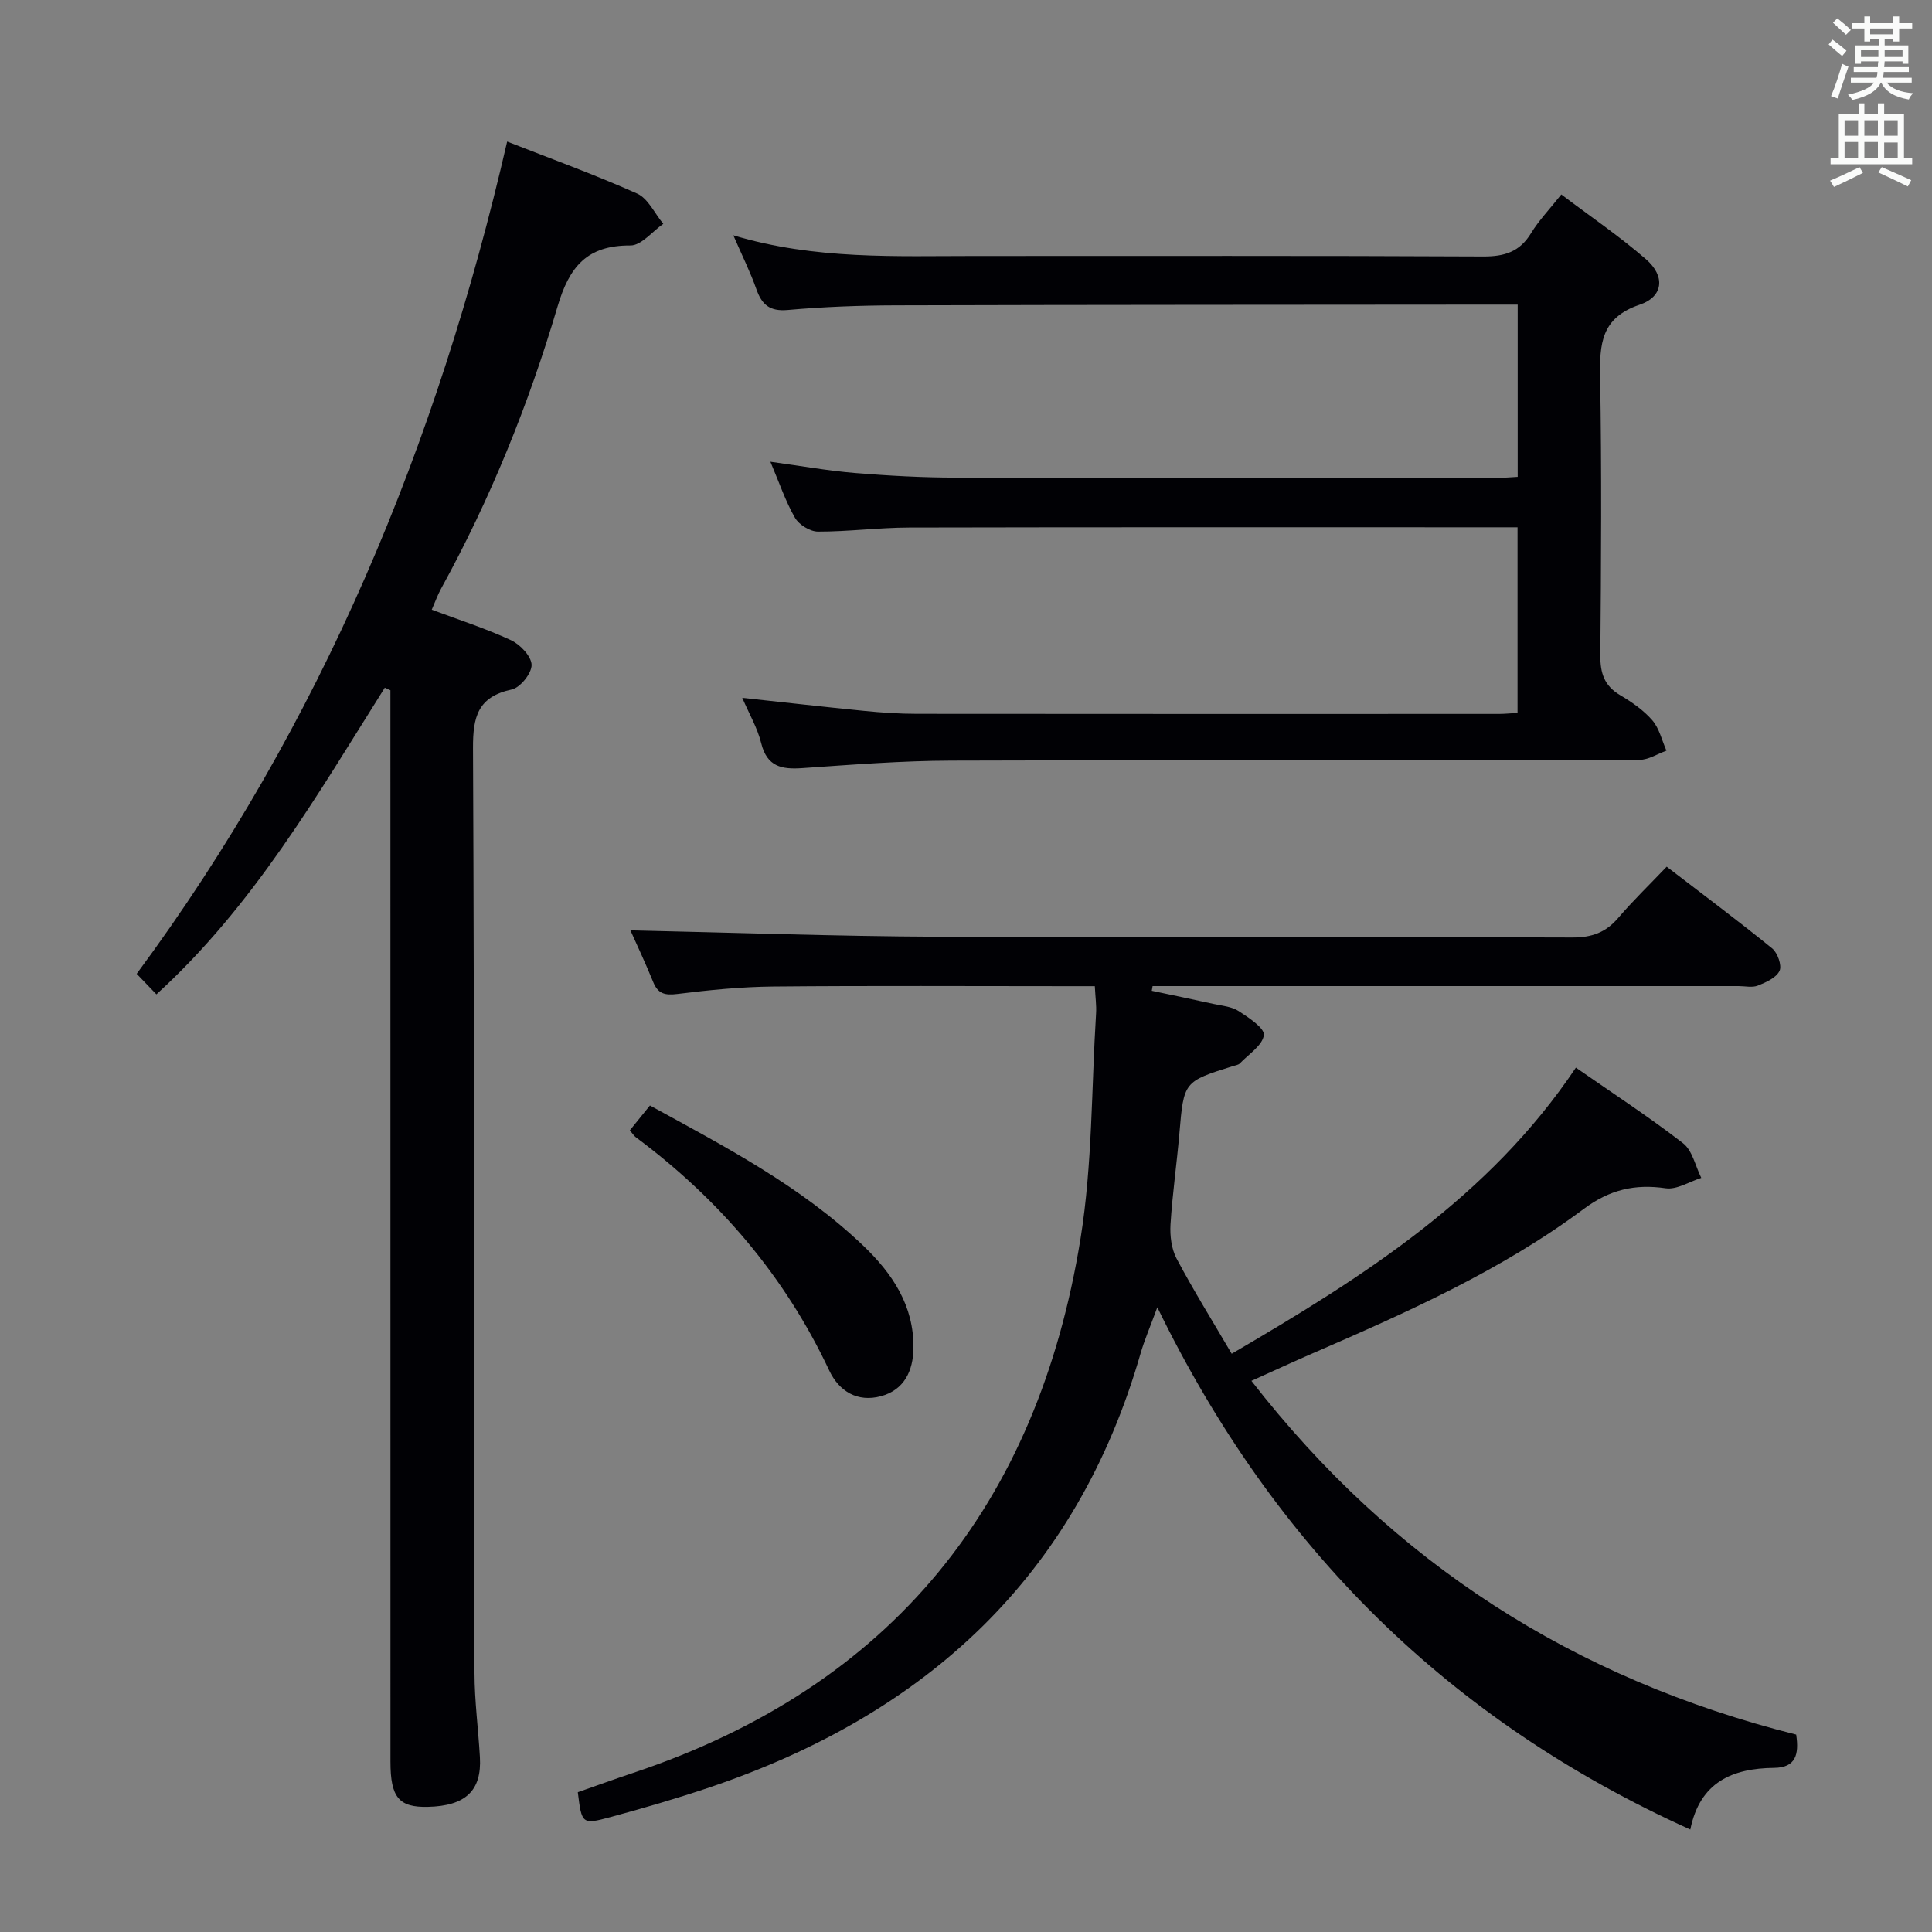 <svg enable-background="new 0 0 400 400" viewBox="0 0 400 400" xmlns="http://www.w3.org/2000/svg"><rect x="0" y="0" width="400" height="400" fill="#808080" stroke="none"/><g fill="#010105"><path d="m371.88 359.13c.63 4.16-.12 6.84-4.56 6.89-8.63.09-15.38 2.92-17.36 12.77-49.77-22.49-86.08-58.22-110.35-108.13-1.5 4.11-2.66 6.77-3.46 9.53-13.31 46.3-44.55 74.79-89.26 89.88-6.76 2.28-13.62 4.28-20.5 6.14-5.9 1.6-5.95 1.43-6.76-5.15 3.74-1.31 7.6-2.71 11.49-4.01 53.55-17.91 83.74-55.65 92.6-110.67 2.46-15.3 2.24-31.04 3.21-46.58.1-1.62-.14-3.27-.26-5.62-2.02 0-3.79 0-5.55 0-20.33 0-40.66-.12-60.99.07-6.63.06-13.29.72-19.87 1.54-2.6.32-4.03-.02-5.03-2.49-1.61-3.96-3.44-7.83-4.71-10.68 21.03.46 42.27 1.22 63.52 1.32 43.83.21 87.66.01 131.49.16 4.03.01 6.94-1.03 9.52-4.07 3.02-3.54 6.39-6.78 10.02-10.59 7.53 5.78 14.81 11.21 21.84 16.92 1.12.91 2.05 3.54 1.52 4.65-.68 1.43-2.8 2.38-4.49 3.05-1.15.46-2.63.1-3.96.1-38.66 0-77.33 0-115.99 0-1.79 0-3.58 0-5.36 0-.06.32-.11.65-.17.97 4.26.9 8.52 1.78 12.77 2.72 1.78.39 3.78.54 5.23 1.49 2.08 1.34 5.4 3.54 5.21 4.97-.29 2.14-3.15 3.95-4.97 5.85-.31.33-.9.4-1.38.55-10.28 3.22-10.22 3.22-11.14 13.95-.54 6.29-1.45 12.55-1.84 18.84-.14 2.35.19 5.07 1.27 7.1 3.49 6.57 7.43 12.91 11.4 19.68 27.29-15.93 53.31-32.43 71.26-59.24 7.63 5.31 15.13 10.19 22.19 15.66 1.94 1.5 2.55 4.73 3.77 7.17-2.46.78-5.06 2.48-7.36 2.15-6.41-.93-11.61.28-16.99 4.29-17.18 12.79-36.67 21.45-56.21 29.93-3.94 1.71-7.83 3.52-12.58 5.65 29.36 37.79 66.92 61.73 112.79 73.24z"/><path d="m105 29.31c8.76 3.44 17.98 6.77 26.9 10.76 2.29 1.02 3.64 4.13 5.43 6.27-2.27 1.57-4.54 4.49-6.8 4.48-8.97-.04-12.65 4.34-15.1 12.66-5.98 20.25-13.9 39.83-24.11 58.4-.7 1.27-1.19 2.66-1.93 4.35 5.68 2.13 11.2 3.89 16.41 6.32 1.91.89 4.22 3.34 4.26 5.11.03 1.74-2.35 4.71-4.11 5.09-7.02 1.51-8.05 5.64-8.02 12.15.29 63.83.19 127.66.31 191.48.01 5.81.79 11.61 1.12 17.43.4 6.93-2.97 10.1-10.77 10.28-5.98.14-7.75-1.93-7.75-9.34-.01-72.16-.01-144.32-.01-216.49 0-1.78 0-3.56 0-5.35-.39-.18-.77-.35-1.16-.53-14.02 22.26-27.19 45.18-47.29 63.49-1.21-1.26-2.43-2.53-4.08-4.25 38.28-51.75 62.26-109.62 76.7-172.31z"/><path d="m151.83 48.72c16.99 5.1 33.66 4.27 50.27 4.28 34.99.01 69.98-.08 104.97.1 4.41.02 7.56-.95 9.91-4.81 1.62-2.66 3.84-4.96 6.27-8.03 6.05 4.58 12.08 8.67 17.54 13.42 4.02 3.49 3.62 7.74-1.32 9.41-8.01 2.7-8.3 8.16-8.18 15.07.33 19.16.21 38.32.04 57.48-.03 3.71.81 6.35 4.11 8.29 2.42 1.43 4.85 3.11 6.66 5.21 1.45 1.68 1.98 4.16 2.92 6.28-1.86.66-3.72 1.9-5.57 1.9-47.49.11-94.97-.01-142.46.16-10.29.03-20.59.84-30.87 1.55-4.27.3-7.32-.28-8.52-5.16-.78-3.17-2.51-6.1-3.92-9.39 8.66.93 16.94 1.88 25.23 2.7 3.63.36 7.29.61 10.94.61 40.16.04 80.31.03 120.47.02 1.16 0 2.31-.12 3.87-.21 0-12.65 0-25.21 0-38.43-1.91 0-3.68 0-5.44 0-40.16 0-80.31-.04-120.47.05-6.31.01-12.61.85-18.92.84-1.64 0-3.94-1.42-4.77-2.86-1.96-3.41-3.23-7.22-5.09-11.6 6.24.85 11.85 1.86 17.5 2.33 6.95.57 13.94.95 20.92.96 37.49.09 74.98.05 112.47.04 1.15 0 2.31-.12 3.83-.2 0-11.83 0-23.55 0-35.66-1.8 0-3.27 0-4.75 0-41.32.04-82.64.03-123.96.15-7.48.02-14.98.3-22.42.96-3.77.33-5.37-1.12-6.51-4.36-1.21-3.44-2.85-6.73-4.75-11.1z"/><path d="m130.4 234.03c1.49-1.85 2.73-3.38 4.16-5.15 15.57 8.53 31.2 16.67 44.13 28.99 6.1 5.82 10.55 12.47 10.43 21.27-.06 4.66-1.9 8.63-6.73 9.93-4.86 1.31-8.67-1.01-10.7-5.31-9.2-19.57-22.78-35.45-40.04-48.3-.39-.29-.65-.73-1.25-1.43z"/></g><path d="m378.6 9.2.8-1c.9.7 1.9 1.4 2.9 2.3l-.9 1.1c-1.1-.9-2-1.7-2.8-2.4zm.5 10.7c.9-2.1 1.6-4.3 2.3-6.7.4.2.8.4 1.3.6-.7 2.1-1.5 4.3-2.2 6.6zm.4-15.2.9-.9c1 .8 2 1.6 2.8 2.4l-1 1c-1-.9-1.9-1.8-2.7-2.5zm12.5-1.3h1.2v1.4h2.7v1.1h-2.7v2.7h-1.2v-.5h-1.8v1.3h4.9v3.8h-1.2v-.5h-3.7c0 .4-.1.9-.1 1.2h5.1v1h-5.2c0 .5-.1.9-.2 1.2h6v1h-5.2c1.1 1.3 2.9 2 5.5 2.2-.4.4-.7.8-.9 1.3-2.9-.5-4.8-1.6-5.7-3.5h-.1c-.8 1.7-2.7 2.9-5.9 3.6-.2-.4-.6-.8-.9-1.1 2.8-.6 4.6-1.4 5.4-2.5h-4.8v-1h5.3c.1-.3.2-.7.2-1.2h-4.9v-1h5c0-.4 0-.8.1-1.2h-3.6v.5h-1.2v-3.8h4.9v-1.3h-1.8v.5h-1.2v-2.7h-2.6v-1.1h2.6v-1.4h1.2v1.4h4.7v-1.4zm-6.7 8.4h3.6c0-.4 0-.9 0-1.4h-3.6zm1.9-4.7h4.7v-1.2h-4.7zm6.7 3.3h-3.7v1.4h3.7z" fill="#fafbfa"/><path d="m384.7 21.4h1.3v2.2h2.8v-2.2h1.3v2.2h4.1v9.1h1.7v1.3h-16.9v-1.3h1.7v-9.1h4.1v-2.2zm.3 13.2.7 1.2c-1.8.9-3.8 1.9-6 2.9-.2-.4-.5-.8-.8-1.3 2.4-1 4.4-2 6.1-2.8zm-3.1-6.5h2.8v-3.2h-2.8zm0 4.6h2.8v-3.3h-2.8zm4.1-4.6h2.8v-3.2h-2.8zm0 4.6h2.8v-3.3h-2.8zm3.6 1.9c2.1.9 4.1 1.8 6.1 2.7l-.7 1.3c-2.2-1.1-4.2-2-6.1-2.9zm3.3-9.7h-2.8v3.2h2.8zm-2.8 7.8h2.8v-3.2h-2.8z" fill="#fafbfa"/></svg>